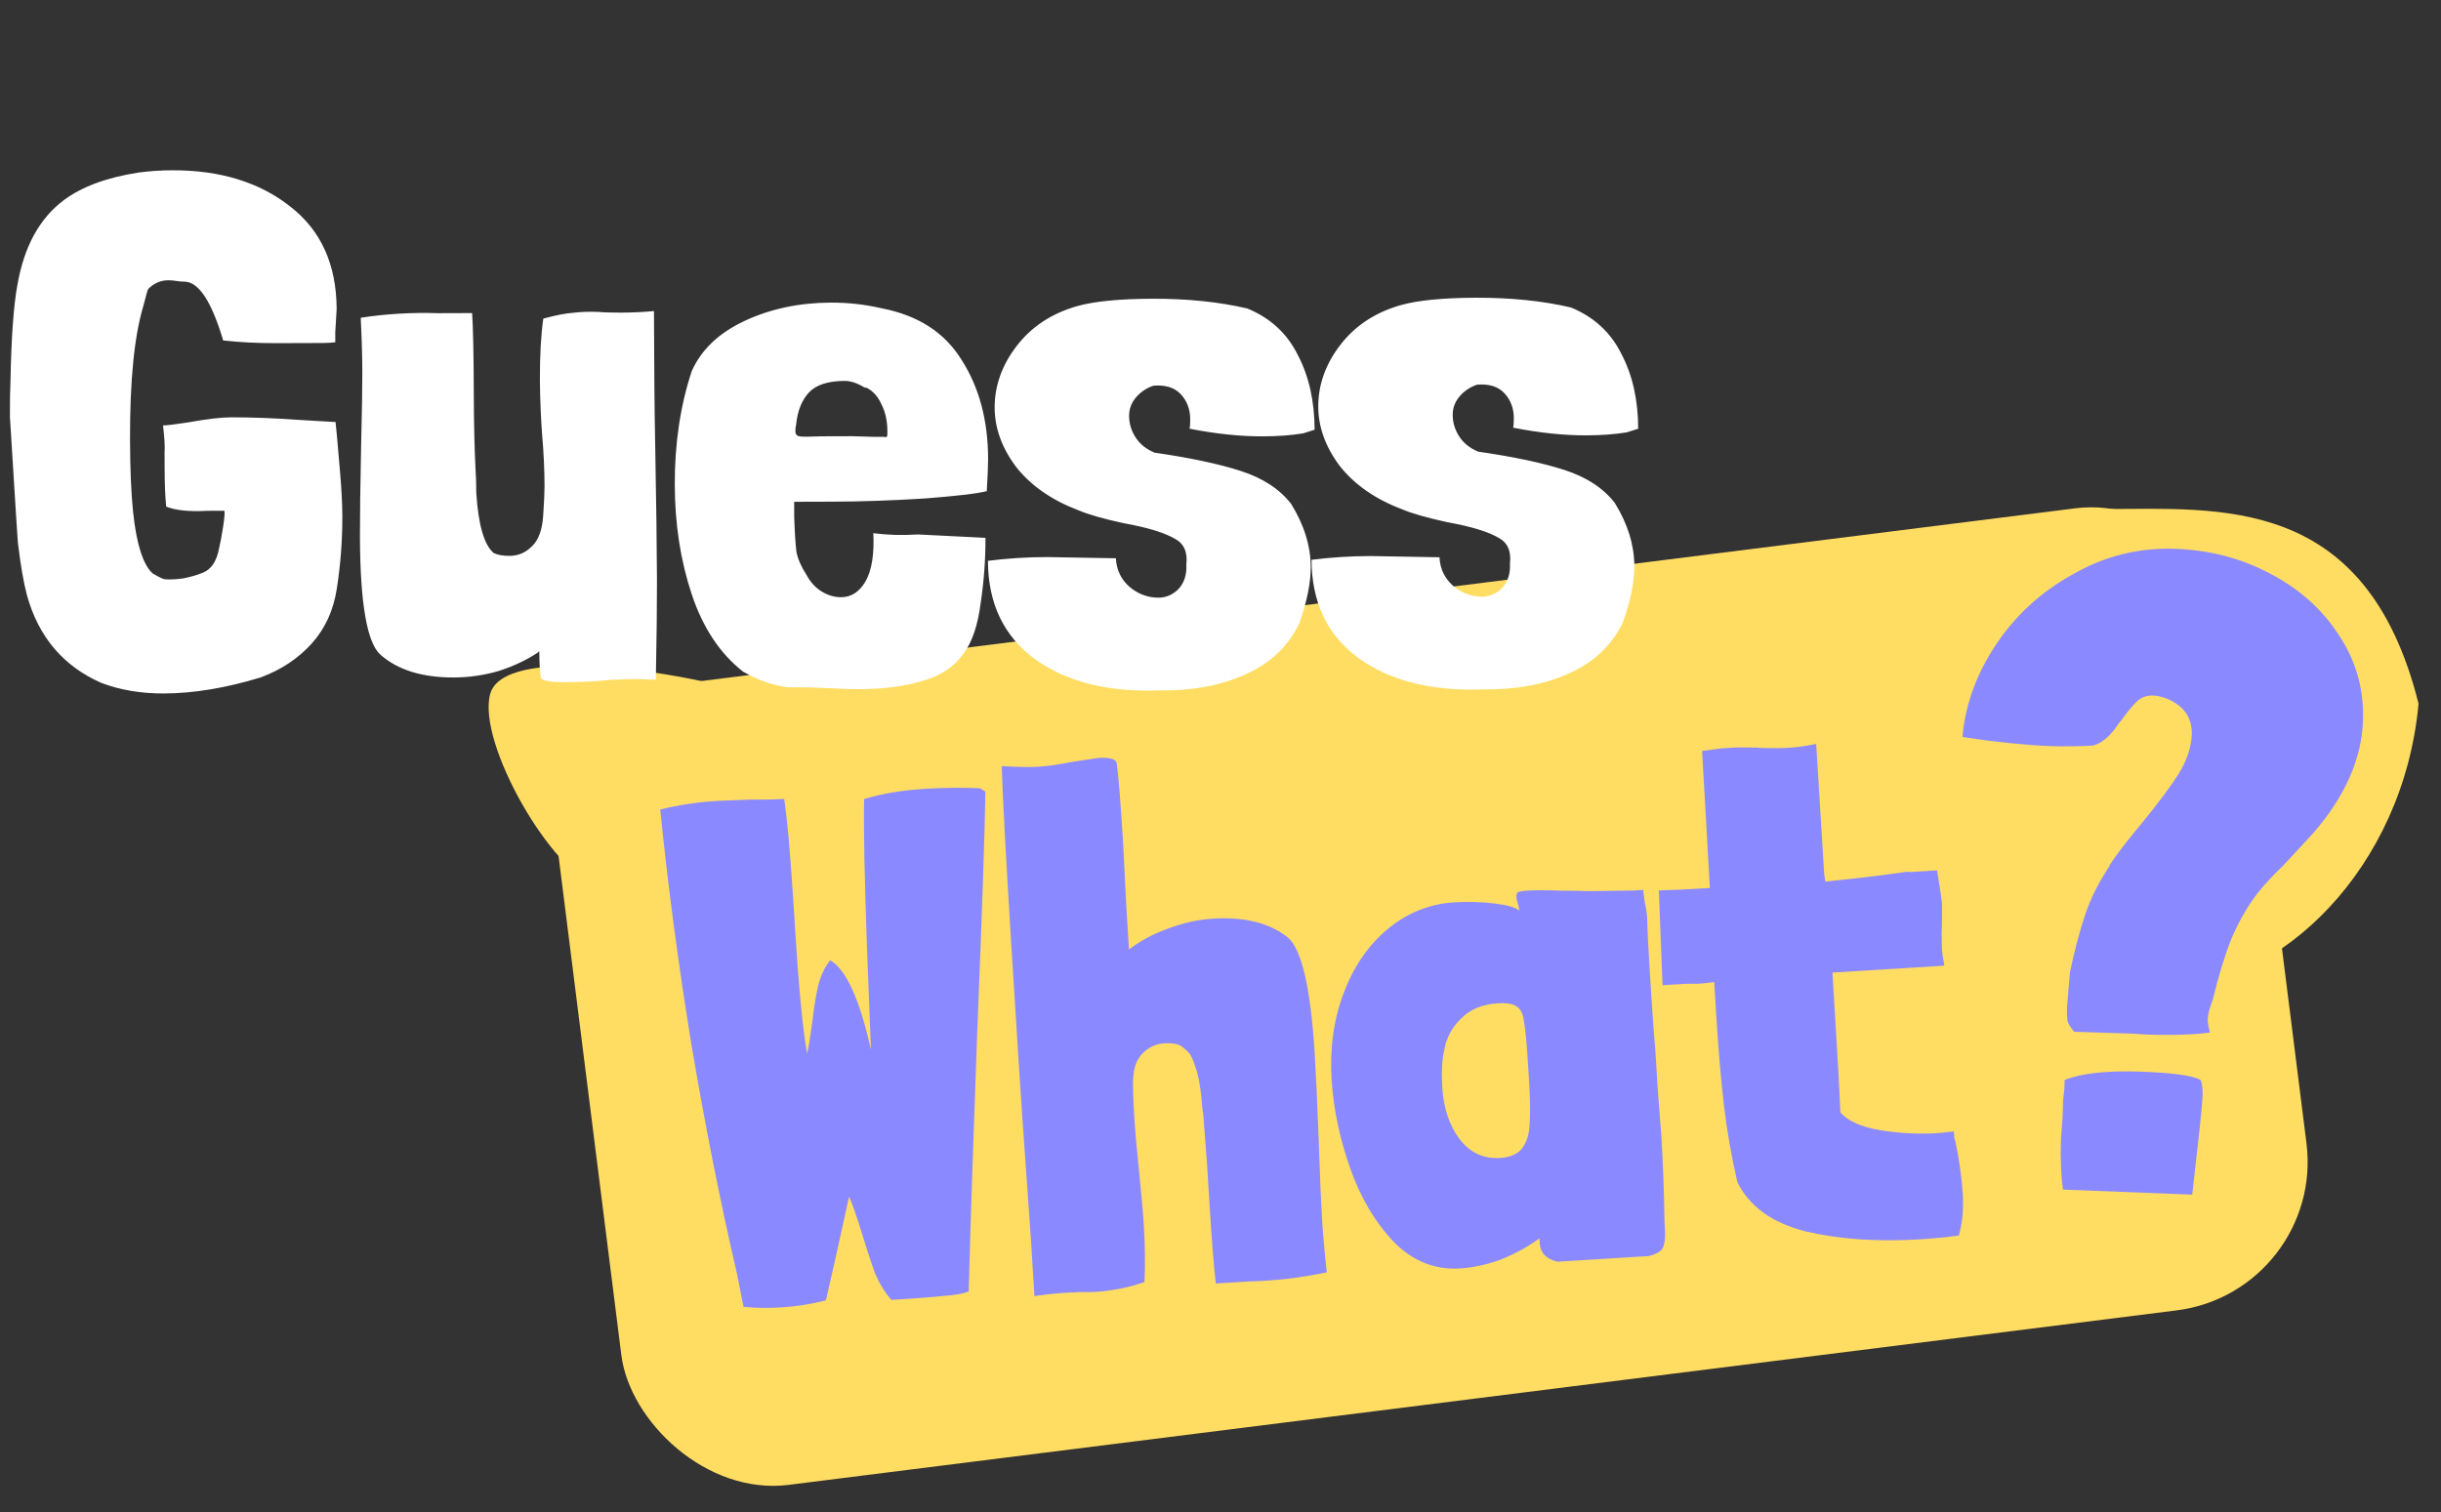 <svg width="163" height="101" viewBox="0 0 163 101" fill="none" xmlns="http://www.w3.org/2000/svg">
<rect x="0" y="0" width="163" height="101" fill="#333333" stroke="none"/>
<rect x="36" y="46.852" width="113.413" height="54" rx="10" transform="rotate(-7.167 36 46.852)" fill="#FFDD63"/>
<path d="M39.991 59.227C36.918 58.404 31.846 49.662 32.729 46.365C33.612 43.069 44.754 44.909 47.826 45.732C50.899 46.555 50.529 51.053 49.645 54.35C48.762 57.647 43.063 60.05 39.991 59.227Z" fill="#FFDD63"/>
<path d="M65.8 52.873C65.768 55.472 65.586 60.837 65.254 68.969C64.991 76.135 64.802 81.901 64.686 86.269C64.279 86.422 63.692 86.522 62.925 86.57C62.193 86.647 61.06 86.733 59.527 86.827C59.114 86.372 58.758 85.801 58.459 85.114C58.19 84.393 57.895 83.498 57.572 82.427C57.172 81.138 56.88 80.306 56.697 79.933C55.871 83.703 55.357 86.011 55.152 86.857C54.142 87.112 53.158 87.269 52.2 87.328C51.305 87.383 50.455 87.371 49.649 87.293L49.228 85.154C48.092 80.255 47.069 75.108 46.16 69.714C45.28 64.286 44.589 59.071 44.088 54.068C45.32 53.767 46.591 53.577 47.9 53.496L50.059 53.411C50.957 53.42 51.726 53.404 52.365 53.365C52.581 54.794 52.805 57.377 53.035 61.114L53.091 62.025C53.332 65.921 53.6 68.71 53.896 70.391C53.996 69.936 54.112 69.223 54.245 68.253C54.348 67.317 54.475 66.524 54.627 65.873C54.779 65.223 55.048 64.645 55.434 64.14C56.498 64.748 57.406 66.744 58.16 70.128L57.91 63.747C57.727 58.693 57.658 55.235 57.703 53.372C58.899 53.01 60.264 52.782 61.797 52.687C63.042 52.61 64.26 52.599 65.45 52.654L65.8 52.873ZM75.389 63.438C75.421 63.436 75.421 63.436 75.389 63.438C75.387 63.406 75.402 63.389 75.434 63.387C76.169 62.829 77.023 62.376 77.995 62.027C78.998 61.645 79.994 61.423 80.984 61.362C83.092 61.232 84.752 61.642 85.965 62.593C86.909 63.337 87.519 65.944 87.794 70.416C87.875 71.725 87.966 73.723 88.068 76.41C88.146 78.714 88.216 80.361 88.277 81.351C88.344 82.437 88.451 83.648 88.597 84.986C86.856 85.35 85.137 85.552 83.441 85.593L81.189 85.731C81.066 84.777 80.92 82.927 80.75 80.18L80.603 77.784L80.345 74.386C80.301 74.196 80.265 73.878 80.238 73.431C80.147 72.475 80.005 71.746 79.814 71.245C79.655 70.741 79.507 70.43 79.372 70.31C79.268 70.188 79.099 70.038 78.863 69.861C78.598 69.717 78.226 69.659 77.746 69.689C77.172 69.724 76.673 69.964 76.252 70.406C75.83 70.849 75.633 71.551 75.66 72.511C75.658 72.992 75.687 73.727 75.748 74.718C75.798 75.516 75.901 76.68 76.06 78.209C76.222 79.802 76.328 80.998 76.377 81.796C76.466 83.234 76.481 84.515 76.422 85.641C75.574 85.918 74.879 86.089 74.338 86.154C73.831 86.249 73.257 86.301 72.616 86.308C72.327 86.294 71.863 86.307 71.224 86.346C70.489 86.392 69.773 86.468 69.074 86.575L68.838 82.742L68.447 77.188C68.257 74.635 67.956 70.02 67.544 63.345C67.168 57.245 66.95 53.187 66.89 51.17C67.919 51.235 68.722 51.25 69.297 51.214C69.84 51.181 70.365 51.116 70.872 51.021L71.68 50.875C72.728 50.714 73.284 50.632 73.348 50.628C74.115 50.58 74.523 50.699 74.573 50.985C74.692 51.875 74.832 53.63 74.994 56.249L75.215 60.612L75.389 63.438ZM109.732 59.444C109.742 59.604 109.775 59.874 109.83 60.255C109.918 60.635 109.971 60.984 109.991 61.303C110.01 62.136 110.071 63.383 110.174 65.043C110.312 67.279 110.431 68.955 110.532 70.071L110.709 72.945L110.935 75.817C111.051 77.701 111.122 79.637 111.148 81.623L111.178 82.102C111.21 82.613 111.17 83.016 111.06 83.311C110.948 83.575 110.624 83.771 110.087 83.9L104.002 84.276C103.254 84.098 102.86 83.689 102.821 83.05L102.8 82.715C102.033 83.275 101.18 83.745 100.242 84.123C99.301 84.47 98.384 84.671 97.49 84.726C95.797 84.83 94.317 84.232 93.051 82.932C91.816 81.629 90.849 79.99 90.15 78.013C89.449 76.004 89.04 74.042 88.921 72.125C88.791 70.017 89.057 68.093 89.719 66.353C90.38 64.581 91.35 63.159 92.63 62.086C93.911 61.013 95.364 60.41 96.991 60.278C97.981 60.217 98.912 60.24 99.785 60.346C100.657 60.453 101.212 60.611 101.449 60.821C101.439 60.661 101.394 60.455 101.315 60.204C101.235 59.952 101.239 59.759 101.327 59.626C101.387 59.558 101.609 59.512 101.992 59.489C102.567 59.453 103.32 59.455 104.253 59.493C105.215 59.498 105.825 59.509 106.082 59.525L109.109 59.482L109.732 59.444ZM96.311 72.631C96.397 74.037 96.79 75.199 97.487 76.118C98.183 77.004 99.074 77.414 100.16 77.347C100.863 77.304 101.362 77.081 101.658 76.678C101.954 76.275 102.114 75.752 102.138 75.109C102.195 74.465 102.183 73.503 102.105 72.226L102.028 70.98C101.943 69.607 101.854 68.683 101.761 68.207C101.697 67.698 101.533 67.372 101.267 67.228C101.032 67.05 100.611 66.98 100.004 67.017C98.982 67.08 98.169 67.419 97.566 68.033C96.96 68.616 96.587 69.312 96.444 70.122C96.292 70.773 96.248 71.609 96.311 72.631ZM121.893 58.886C123.55 58.72 125.014 58.549 126.286 58.374L126.953 58.285C127.175 58.239 127.399 58.226 127.624 58.244C127.88 58.228 128.087 58.215 128.247 58.205L129.349 58.137C129.555 59.407 129.665 60.138 129.676 60.329C129.686 60.489 129.685 60.986 129.672 61.821L129.657 62.35L129.674 63.407C129.688 63.631 129.742 63.996 129.838 64.503L122.364 64.965C122.677 70.043 122.854 73.158 122.893 74.31C123.409 74.887 124.299 75.281 125.562 75.492C126.826 75.702 128.128 75.766 129.47 75.683L130.473 75.573L130.499 76.004L130.559 76.193L130.556 76.145C130.83 77.475 131 78.667 131.065 79.721C131.128 80.743 131.042 81.678 130.805 82.526C129.979 82.641 129.135 82.725 128.272 82.778C125.366 82.958 122.79 82.78 120.545 82.245C118.33 81.677 116.819 80.584 116.014 78.966C115.62 77.259 115.323 75.562 115.123 73.875C114.921 72.156 114.752 70.195 114.616 67.991L114.468 65.596C114.055 65.653 113.672 65.693 113.321 65.715C113 65.703 112.711 65.704 112.456 65.72L111.018 65.809L110.772 59.476C111.636 59.455 112.771 59.401 114.177 59.314L113.66 50.16C114.359 50.053 114.963 49.984 115.475 49.952C115.986 49.921 116.594 49.915 117.301 49.936L117.639 49.963C118.41 49.98 119.003 49.975 119.418 49.949C120.025 49.912 120.645 49.826 121.277 49.69L121.815 58.41L121.893 58.886Z" fill="#8B89FF"/>
<path d="M161.5 47C160.5 58 152.232 66 144.5 66C136.768 66 130 56.284 130 48C130 39.716 132.768 34 140.5 34C148.232 34 158 33 161.5 47Z" fill="#FFDD63"/>
<path d="M138.221 64.947C138.551 63.397 138.893 62.107 139.246 61.078C139.601 60.009 140.156 58.906 140.913 57.77L140.851 57.828C141.105 57.396 141.691 56.614 142.608 55.483L143.045 54.957C144.128 53.631 144.944 52.537 145.492 51.674C146.041 50.771 146.329 49.9 146.356 49.06C146.392 47.941 145.838 47.143 144.692 46.666C144.336 46.534 144.038 46.464 143.799 46.457C143.359 46.443 142.995 46.571 142.706 46.842C142.417 47.113 142.063 47.541 141.644 48.128C141.561 48.206 141.415 48.401 141.205 48.714C140.996 48.988 140.768 49.221 140.522 49.413C140.276 49.605 140.011 49.737 139.729 49.807C138.687 49.854 137.746 49.864 136.906 49.837C136.227 49.815 135.288 49.745 134.092 49.626L132.656 49.46L131.043 49.228C131.232 47.073 131.979 45.016 133.283 43.057C134.586 41.098 136.297 39.532 138.416 38.359C140.536 37.147 142.796 36.579 145.195 36.657C147.513 36.731 149.637 37.28 151.565 38.302C153.533 39.326 155.07 40.696 156.175 42.413C157.32 44.13 157.86 46.029 157.793 48.108C157.71 50.666 156.609 53.172 154.489 55.625L152.499 57.782C151.88 58.363 151.3 58.984 150.758 59.647C150.047 60.585 149.454 61.627 148.977 62.772C148.541 63.878 148.138 65.206 147.768 66.755L147.702 66.933C147.527 67.407 147.434 67.785 147.425 68.065C147.418 68.304 147.468 68.606 147.576 68.97C146.853 69.067 145.991 69.119 144.99 69.127C144.029 69.136 143.19 69.109 142.471 69.046L138.513 68.918C138.281 68.671 138.129 68.426 138.057 68.183C138.025 67.942 138.014 67.642 138.026 67.282L138.221 64.947ZM137.754 79.459C137.625 78.495 137.581 77.373 137.622 76.093L137.728 74.656L137.767 73.457L137.85 72.739L137.869 72.139C138.964 71.694 140.631 71.508 142.87 71.58C145.029 71.649 146.384 71.833 146.934 72.131C146.973 72.172 147.009 72.293 147.043 72.495C147.076 72.696 147.089 72.916 147.081 73.156C147.071 73.476 147.008 74.194 146.892 75.311L146.388 79.797L137.754 79.459Z" fill="#8B89FF"/>
<path d="M15.398 27.875C16.774 27.87 18.326 27.93 20.055 28.052L21.591 28.143L22.407 28.189L22.506 29.197C22.539 29.548 22.606 30.316 22.705 31.5C22.805 32.652 22.856 33.644 22.859 34.475C22.864 36.107 22.741 37.724 22.49 39.325C22.27 40.765 21.714 41.983 20.821 42.978C19.928 43.973 18.795 44.728 17.42 45.245C15.086 45.956 12.928 46.315 10.944 46.321C9.408 46.325 8.015 46.09 6.765 45.614C4.234 44.502 2.58 42.555 1.803 39.773C1.576 38.91 1.381 37.791 1.217 36.415C1.218 36.767 1.033 33.904 0.662 27.825C0.659 26.801 0.672 25.985 0.702 25.377C0.757 22.496 0.911 20.384 1.162 19.039C1.602 16.478 2.636 14.586 4.265 13.365C5.478 12.466 7.14 11.852 9.251 11.526C9.987 11.428 10.739 11.377 11.507 11.375C14.707 11.365 17.333 12.173 19.386 13.798C21.439 15.392 22.47 17.677 22.48 20.653L22.388 22.189L22.39 22.861C22.166 22.894 21.895 22.91 21.575 22.911C21.255 22.912 20.967 22.913 20.711 22.914L18.407 22.921C17.191 22.925 16.022 22.865 14.902 22.74C14.126 20.119 13.258 18.809 12.298 18.812C12.138 18.813 11.962 18.797 11.77 18.766C11.578 18.735 11.401 18.719 11.241 18.72C10.729 18.721 10.282 18.915 9.899 19.3C9.867 19.332 9.757 19.716 9.567 20.453C8.965 22.471 8.67 25.448 8.683 29.384C8.689 31.336 8.758 32.952 8.89 34.231C9.121 36.374 9.557 37.733 10.199 38.307C10.519 38.498 10.776 38.625 10.968 38.689C11.32 38.719 11.736 38.702 12.216 38.637C12.727 38.539 13.175 38.41 13.558 38.248C14.102 38.023 14.452 37.51 14.61 36.709C14.704 36.325 14.799 35.829 14.893 35.22C14.987 34.612 15.018 34.244 14.986 34.116L13.834 34.12C12.65 34.187 11.738 34.094 11.097 33.84C11.031 33.168 10.996 32.337 10.993 31.345L10.991 30.817C10.991 30.689 10.99 30.48 10.989 30.192C11.02 29.872 10.986 29.28 10.888 28.417C11.144 28.416 11.688 28.35 12.519 28.22C13.798 27.992 14.758 27.877 15.398 27.875ZM36.012 43.506L35.916 43.555L35.965 43.555C35.198 44.069 34.319 44.488 33.328 44.811C32.337 45.102 31.33 45.249 30.306 45.252C28.194 45.259 26.56 44.752 25.405 43.731C24.506 42.934 24.05 40.296 24.036 35.816C24.032 34.504 24.058 32.504 24.113 29.816C24.17 27.511 24.197 25.863 24.194 24.871C24.191 23.783 24.155 22.567 24.087 21.224C25.782 20.962 27.51 20.861 29.27 20.919L31.526 20.912C31.593 21.872 31.631 23.728 31.639 26.48C31.645 28.272 31.682 29.872 31.75 31.28C31.783 31.696 31.801 32.239 31.803 32.911C31.938 35.055 32.326 36.398 32.968 36.94C33.224 37.067 33.576 37.13 34.024 37.129C34.6 37.127 35.096 36.917 35.511 36.5C35.957 36.083 36.211 35.394 36.272 34.434C36.333 33.537 36.363 32.881 36.362 32.465C36.358 31.377 36.307 30.257 36.207 29.106C36.174 28.722 36.14 28.162 36.106 27.426C36.072 26.658 36.054 25.986 36.052 25.41C36.047 23.746 36.122 22.37 36.279 21.282C37.11 21.055 37.782 20.925 38.294 20.891C38.806 20.826 39.382 20.808 40.022 20.838C40.31 20.869 40.806 20.883 41.51 20.881C42.246 20.879 42.966 20.845 43.669 20.778C43.681 24.618 43.706 27.466 43.744 29.322C43.821 33.482 43.863 36.634 43.87 38.778C43.874 40.314 43.849 42.522 43.794 45.402L42.642 45.358C41.97 45.36 41.346 45.378 40.77 45.412C39.811 45.511 38.819 45.562 37.795 45.565C36.675 45.568 36.114 45.458 36.114 45.234C36.048 44.818 36.015 44.258 36.013 43.554L36.012 43.506ZM53.034 34.525C53.069 35.581 53.12 36.365 53.185 36.877C53.283 37.356 53.508 37.868 53.862 38.411C54.119 38.89 54.456 39.257 54.873 39.511C55.29 39.766 55.722 39.893 56.17 39.891C56.843 39.889 57.385 39.536 57.799 38.83C58.213 38.093 58.386 37.02 58.317 35.613C59.246 35.738 60.238 35.767 61.294 35.699L65.806 35.925C65.811 37.365 65.703 38.822 65.484 40.294C65.296 41.767 64.916 42.888 64.342 43.658C63.705 44.556 62.779 45.167 61.564 45.491C60.381 45.846 58.99 46.027 57.39 46.032C56.782 46.034 55.934 46.004 54.845 45.944C54.333 45.913 53.581 45.9 52.589 45.903C51.597 45.778 50.604 45.429 49.61 44.856C48.07 43.645 46.929 41.92 46.186 39.683C45.443 37.445 45.067 35.014 45.059 32.39C45.05 29.638 45.427 27.109 46.187 24.802C46.823 23.36 48.003 22.237 49.729 21.431C51.454 20.626 53.373 20.22 55.485 20.213C56.637 20.21 57.758 20.334 58.846 20.587C61.312 21.059 63.107 22.222 64.233 24.074C65.391 25.895 65.974 28.085 65.982 30.645C65.983 31.061 65.953 31.781 65.892 32.805C65.285 32.967 63.894 33.131 61.718 33.298C59.542 33.433 57.511 33.503 55.623 33.509L53.031 33.517L53.034 34.525ZM57.711 25.871C57.23 25.584 56.797 25.441 56.413 25.443C55.293 25.446 54.494 25.705 54.016 26.218C53.537 26.732 53.252 27.453 53.159 28.381C53.127 28.509 53.111 28.653 53.112 28.813C53.112 29.005 53.209 29.117 53.401 29.148C53.593 29.179 54.073 29.178 54.841 29.143L56.953 29.137L58.393 29.18L59.017 29.178C59.113 29.21 59.177 29.21 59.209 29.178C59.241 29.146 59.257 29.082 59.257 28.986L59.256 28.794C59.254 28.122 59.124 27.53 58.866 27.019C58.641 26.508 58.32 26.141 57.903 25.918L57.711 25.871ZM87.017 28.947C86.217 29.078 85.321 29.144 84.329 29.147C82.825 29.152 81.193 28.981 79.432 28.635C79.463 28.507 79.479 28.299 79.478 28.011C79.476 27.339 79.266 26.779 78.848 26.332C78.431 25.886 77.822 25.696 77.023 25.762C76.543 25.924 76.144 26.197 75.825 26.582C75.538 26.935 75.395 27.335 75.397 27.783C75.398 28.295 75.544 28.775 75.833 29.222C76.123 29.669 76.54 30.004 77.085 30.226L77.037 30.226C79.438 30.571 81.375 30.981 82.848 31.456C84.322 31.931 85.444 32.664 86.215 33.654C87.084 35.059 87.52 36.465 87.525 37.873C87.528 38.929 87.276 40.178 86.768 41.62C86.037 43.158 84.841 44.298 83.179 45.039C81.549 45.78 79.662 46.138 77.518 46.113C74.031 46.252 71.228 45.556 69.112 44.027C67.027 42.498 65.98 40.309 65.971 37.461C67.251 37.297 68.562 37.213 69.906 37.209L74.515 37.29C74.549 38.058 74.855 38.697 75.433 39.207C76.01 39.685 76.651 39.923 77.355 39.921C77.867 39.92 78.314 39.726 78.697 39.341C79.08 38.924 79.254 38.379 79.22 37.707C79.313 36.875 79.056 36.3 78.447 35.982C77.838 35.632 76.924 35.331 75.708 35.078L74.987 34.937C73.674 34.653 72.681 34.368 72.009 34.082C70.246 33.415 68.868 32.46 67.872 31.215C66.908 29.938 66.424 28.611 66.419 27.235C66.415 25.763 66.906 24.386 67.894 23.103C68.882 21.82 70.224 20.935 71.918 20.45C73.069 20.127 74.749 19.961 76.957 19.954C79.293 19.947 81.405 20.165 83.295 20.607C84.833 21.242 85.956 22.278 86.664 23.716C87.405 25.122 87.778 26.785 87.784 28.705L87.017 28.947ZM108.626 28.88C107.826 29.01 106.931 29.077 105.939 29.08C104.435 29.085 102.802 28.914 101.041 28.567C101.072 28.439 101.088 28.231 101.087 27.943C101.085 27.271 100.875 26.712 100.458 26.265C100.04 25.818 99.432 25.628 98.632 25.695C98.152 25.856 97.753 26.13 97.434 26.515C97.148 26.867 97.005 27.268 97.006 27.716C97.008 28.228 97.153 28.707 97.443 29.154C97.732 29.602 98.149 29.936 98.694 30.159L98.646 30.159C101.047 30.503 102.984 30.913 104.458 31.389C105.931 31.864 107.053 32.596 107.825 33.586C108.693 34.991 109.129 36.398 109.134 37.806C109.137 38.862 108.885 40.111 108.377 41.552C107.646 43.091 106.45 44.23 104.788 44.972C103.158 45.713 101.272 46.071 99.127 46.045C95.64 46.184 92.838 45.489 90.721 43.959C88.636 42.43 87.589 40.241 87.58 37.393C88.86 37.229 90.172 37.145 91.516 37.141L96.124 37.223C96.158 37.99 96.464 38.63 97.042 39.14C97.619 39.618 98.26 39.856 98.964 39.854C99.476 39.852 99.924 39.659 100.306 39.274C100.689 38.856 100.863 38.312 100.829 37.64C100.923 36.808 100.665 36.232 100.056 35.914C99.447 35.564 98.534 35.263 97.317 35.011L96.597 34.869C95.284 34.585 94.291 34.3 93.618 34.014C91.856 33.348 90.477 32.392 89.481 31.147C88.517 29.87 88.033 28.544 88.028 27.168C88.024 25.696 88.516 24.318 89.504 23.035C90.492 21.752 91.833 20.868 93.527 20.383C94.678 20.059 96.358 19.894 98.566 19.887C100.902 19.88 103.014 20.097 104.904 20.539C106.442 21.174 107.565 22.211 108.274 23.649C109.014 25.054 109.387 26.717 109.393 28.637L108.626 28.88Z" fill="white"/>
</svg>

